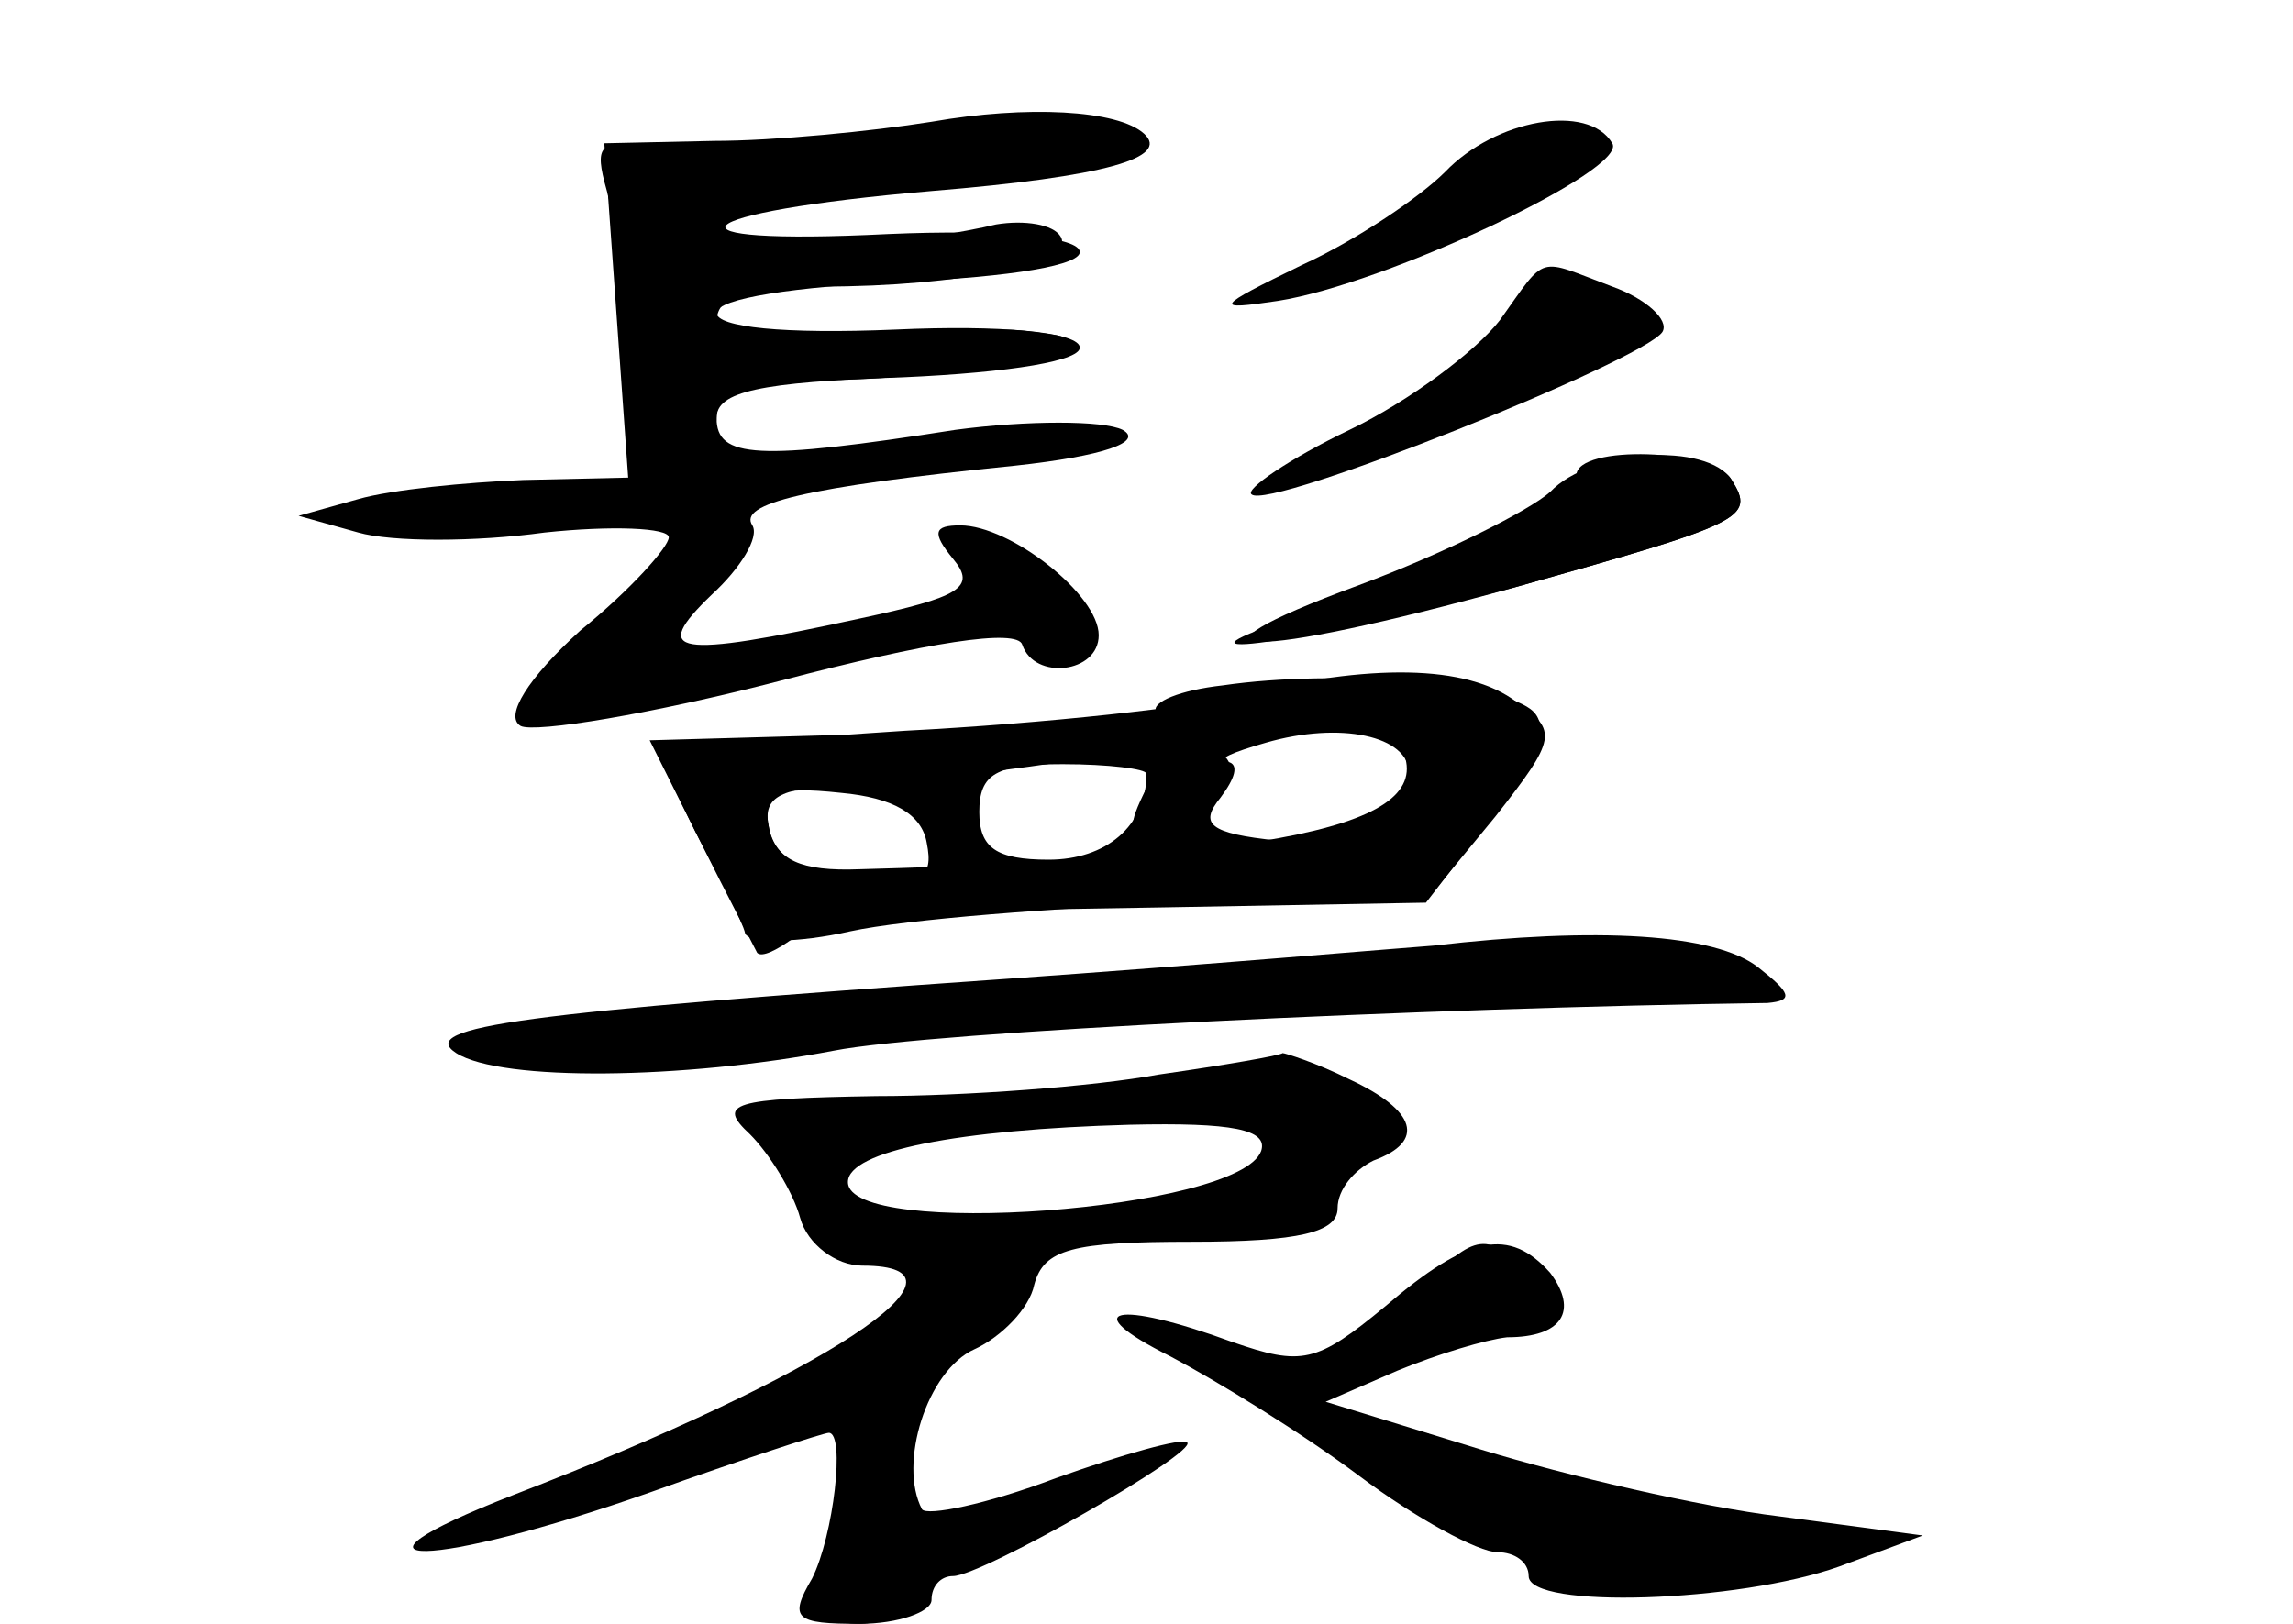 <?xml version="1.0" standalone="no"?>
<!DOCTYPE svg PUBLIC "-//W3C//DTD SVG 20010904//EN"
 "http://www.w3.org/TR/2001/REC-SVG-20010904/DTD/svg10.dtd">
<svg version="1.0" xmlns="http://www.w3.org/2000/svg"
 width="96pt" height="68pt" viewBox="0 0 96 68"
 preserveAspectRatio="xMidYMid meet">
<g transform="translate(0,68) scale(0.1,-0.1)" fill="#000000" stroke="none">
<g id="part-0" class="char-part">
  <path d="M390 629 c-25 -4 -66 -8 -91 -8 l-46 -1 5 -70 5 -70 -44 -1 c-24 -1
-55 -4 -69 -8 l-25 -7 25 -7 c14 -4 49 -4 78 0 28 3 52 2 52 -2 0 -4 -16 -22
-37 -39 -22 -20 -32 -36 -25 -40 6 -3 55 5 109 19 61 16 99 22 101 15 5 -15
32 -12 32 4 0 17 -37 46 -58 46 -11 0 -12 -3 -3 -14 10 -12 3 -16 -39 -25 -78
-17 -88 -15 -62 10 12 11 20 24 17 29 -6 9 21 16 110 25 37 4 54 10 45 15 -8
4 -40 4 -70 0 -83 -13 -100 -12 -100 5 0 11 18 15 78 17 45 2 76 7 74 13 -2 6
-33 9 -77 7 -47 -2 -75 1 -75 7 0 6 33 11 78 13 45 2 76 7 74 13 -2 6 -34 9
-80 7 -100 -5 -87 9 18 18 73 6 100 14 89 24 -11 10 -49 12 -89 5z"/>
  <path d="M605 608 c-11 -11 -38 -29 -60 -39 -37 -18 -37 -19 -10 -15 45 7 147
55 140 66 -10 17 -49 10 -70 -12z"/>
  <path d="M628 546 c-10 -13 -38 -34 -63 -46 -25 -12 -44 -25 -41 -27 7 -7 164
56 172 68 3 5 -7 14 -21 19 -32 12 -27 14 -47 -14z"/>
  <path d="M660 481 c0 -8 -77 -46 -125 -62 -53 -18 19 -6 99 15 96 27 101 29
91 45 -7 13 -65 15 -65 2z"/>
  <path d="M512 393 c-18 -2 -30 -7 -28 -11 2 -4 -12 -7 -32 -7 -21 -1 -69 -2
-109 -3 l-71 -2 21 -42 c12 -24 23 -45 24 -47 2 -2 8 1 15 6 7 6 20 10 28 11
8 0 65 1 126 2 l111 2 27 35 c19 24 25 38 18 45 -12 12 -82 18 -130 11z m78
-37 c0 -22 -20 -32 -55 -28 -29 3 -33 7 -24 18 6 8 8 14 3 15 -5 1 2 4 16 8
31 9 60 3 60 -13z m-110 0 c0 -22 -17 -36 -41 -36 -22 0 -29 5 -29 20 0 16 7
20 35 20 19 0 35 -2 35 -4z m-92 -29 c3 -15 -2 -18 -30 -15 -22 2 -34 9 -36
21 -3 15 2 18 30 15 22 -2 34 -9 36 -21z"/>
  <path d="M600 284 c-14 -1 -95 -8 -180 -14 -201 -14 -246 -20 -229 -31 19 -12
95 -11 158 1 41 8 247 18 391 20 11 1 10 4 -4 15 -18 14 -67 17 -136 9z"/>
  <path d="M485 230 c-27 -5 -81 -9 -118 -9 -61 -1 -67 -3 -53 -16 8 -8 18 -24
21 -35 3 -11 15 -20 26 -20 54 0 -16 -46 -146 -96 -82 -32 -34 -31 57 1 39 14
73 25 75 25 7 0 2 -43 -7 -61 -10 -17 -7 -19 20 -19 16 0 30 5 30 10 0 6 4 10
9 10 12 0 103 52 98 56 -2 2 -27 -5 -55 -15 -29 -11 -54 -16 -56 -13 -10 19 2
58 22 67 11 5 23 17 25 27 4 15 16 18 66 18 45 0 61 4 61 14 0 8 7 16 15 20
22 8 18 21 -10 34 -14 7 -27 11 -28 11 -1 -1 -24 -5 -52 -9z m43 -32 c-9 -25
-173 -37 -173 -13 0 13 46 22 118 24 43 1 58 -2 55 -11z"/>
  <path d="M580 133 c-29 -24 -35 -25 -64 -15 -49 18 -66 14 -26 -6 19 -10 55
-32 79 -50 24 -18 50 -32 58 -32 7 0 13 -4 13 -10 0 -14 88 -11 130 4 l35 13
-60 8 c-33 4 -89 17 -125 28 l-65 20 30 13 c17 7 37 13 46 14 23 0 30 11 18
27 -17 19 -34 16 -69 -14z"/>
</g>
<g id="part-1" class="char-part">
  <path d="M360 620 c-30 -4 -68 -5 -84 -2 -24 4 -27 2 -23 -14 3 -10 9 -40 13
-66 4 -31 11 -48 20 -48 8 0 14 7 14 15 0 11 13 15 53 16 52 1 116 15 87 19
-21 3 -18 3 -82 -4 -48 -5 -58 -4 -58 9 0 11 11 15 44 15 58 0 107 10 100 21
-3 5 -15 7 -27 5 -12 -3 -43 -8 -69 -11 -40 -5 -48 -3 -48 9 0 11 10 16 33 16
57 0 137 13 137 21 0 10 -29 10 -110 -1z"/>
</g>
<g id="part-2" class="char-part">
  <path d="M649 474 c-9 -8 -45 -26 -80 -39 -84 -31 -47 -32 65 -1 96 27 101 29
91 45 -10 16 -59 13 -76 -5z"/>
</g>
<g id="part-3" class="char-part">
  <path d="M520 389 c-19 -5 -83 -12 -141 -15 l-105 -7 17 -35 c10 -19 20 -38
21 -43 2 -4 22 -4 44 1 23 5 87 10 142 12 l100 2 28 34 c26 33 26 36 9 48 -21
16 -62 16 -115 3z m65 -19 c21 -34 -39 -49 -225 -54 -25 -1 -35 4 -38 17 -3
13 4 17 30 18 18 0 69 6 113 13 106 17 113 18 120 6z"/>
</g>
<g id="part-4" class="char-part">
  <path d="M480 350 c-8 -16 -8 -20 3 -20 18 0 39 24 30 33 -11 12 -22 8 -33
-13z"/>
</g>
<g id="part-5" class="char-part">
  <path d="M595 140 c-23 -26 -18 -29 23 -18 28 7 32 11 22 23 -16 20 -23 19
-45 -5z m35 0 c0 -5 -5 -10 -11 -10 -5 0 -7 5 -4 10 3 6 8 10 11 10 2 0 4 -4
4 -10z"/>
  <path d="M500 116 c0 -14 152 -97 177 -97 46 1 92 7 99 13 5 6 -117 24 -143
21 -7 0 -10 4 -7 9 4 6 -2 7 -16 3 -17 -5 -21 -4 -15 6 5 8 4 11 0 7 -5 -5
-28 3 -52 17 -23 14 -43 24 -43 21z"/>
  <path d="M364 84 c-6 -3 -9 -15 -7 -28 3 -13 0 -27 -6 -30 -18 -11 -13 -26 9
-26 10 0 23 7 28 16 5 9 11 15 13 13 2 -1 18 5 34 14 17 9 25 16 19 17 -5 0
-19 -6 -29 -14 -26 -19 -55 -4 -48 24 6 21 5 21 -13 14z"/>
</g>
</g>
</svg>